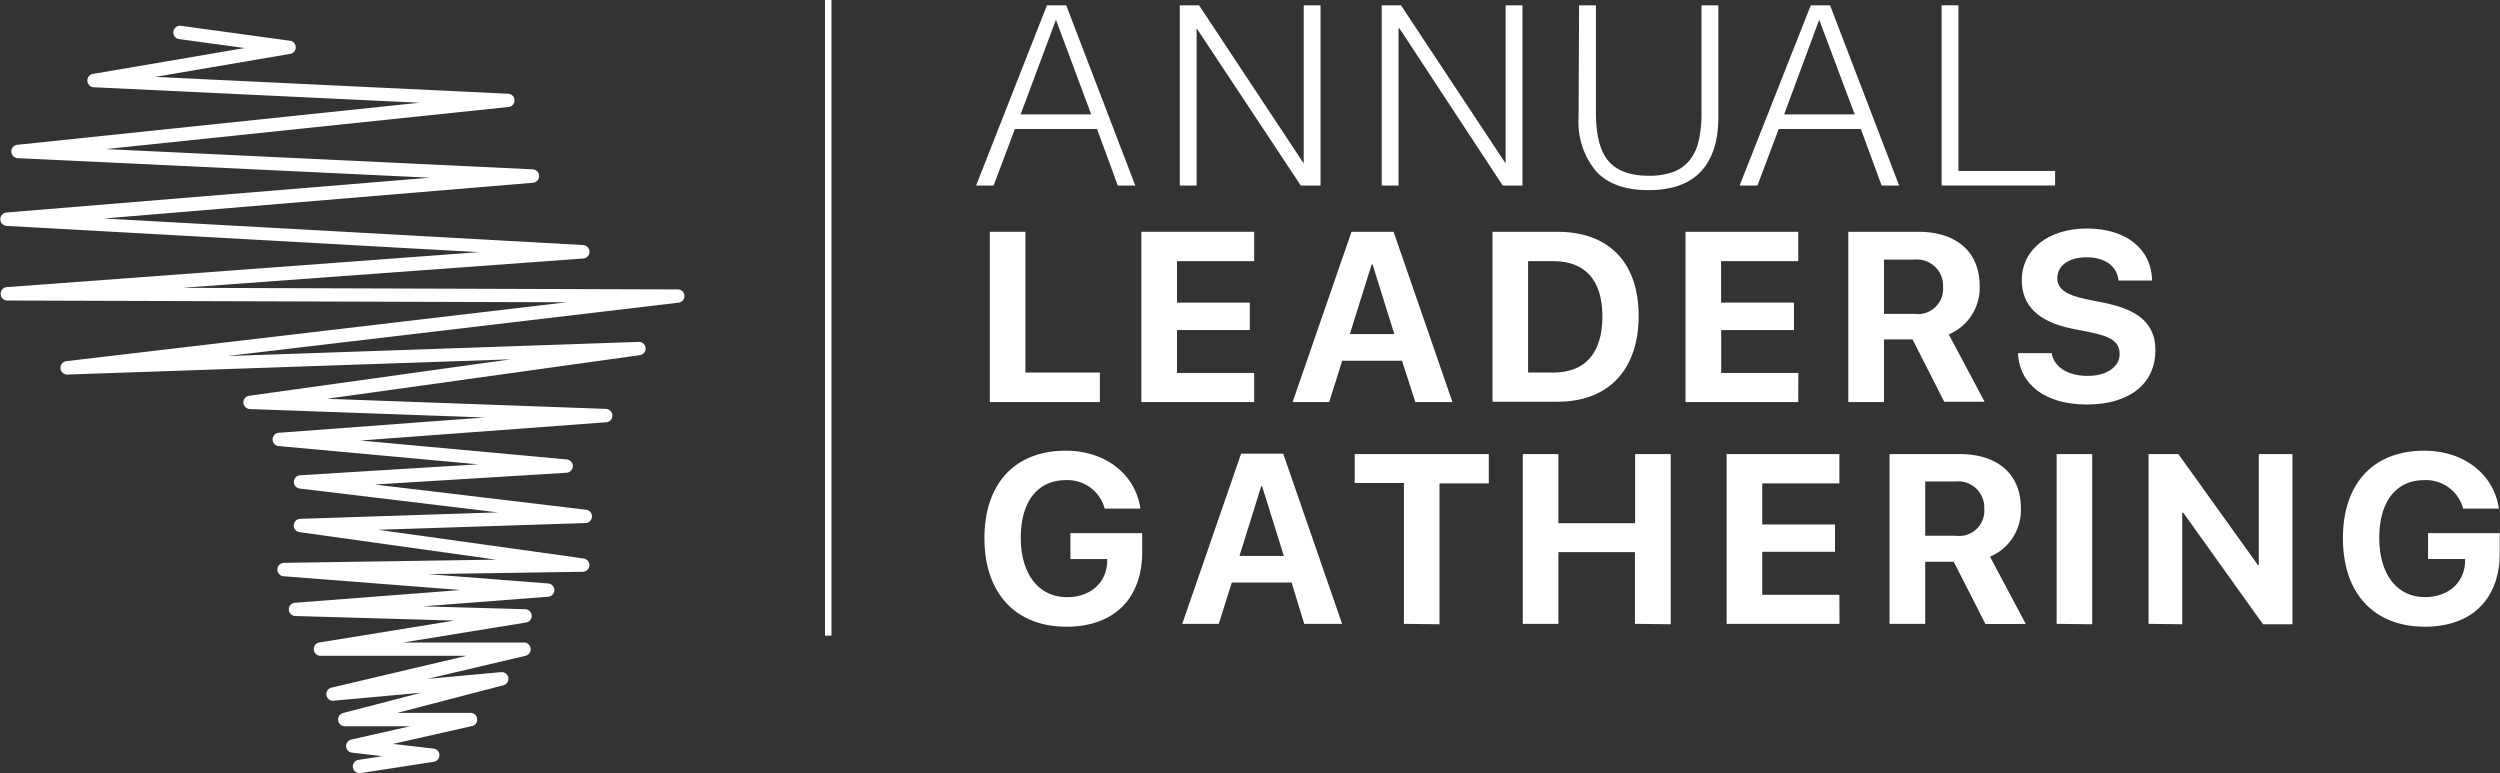 <svg id="Layer_1" data-name="Layer 1" xmlns="http://www.w3.org/2000/svg" viewBox="0 0 297.15 91.89"><rect x="0" y="0" width="297.15" height="91.89" fill="#333333" stroke="none"/><defs><style>.cls-1{fill:#fff;}</style></defs><title>logo-gray</title><path class="cls-1" d="M577.56,429.92a.79.79,0,0,1-.12-1.58l2.79-.43-3.61-.42a.8.8,0,0,1-.71-.74.79.79,0,0,1,.62-.82l7-1.58h-7.79a.8.8,0,0,1-.2-1.57l9.28-2.41-10.34.94a.79.79,0,0,1-.26-1.56l16-3.77h-17.4a.8.8,0,0,1-.13-1.58l16.09-2.61-18.89-.54a.79.79,0,0,1,0-1.58l19.63-1.51-21.09-1.64a.8.8,0,0,1,.05-1.59l25.27-.38-23.38-3.27a.78.78,0,0,1-.68-.83.79.79,0,0,1,.76-.75l23.49-.77L570.4,396.1a.79.79,0,0,1-.7-.81.79.79,0,0,1,.74-.77l21.16-1.3-23.7-2.17a.79.79,0,0,1-.73-.79.8.8,0,0,1,.74-.79l24.45-1.82-27.89-1a.81.81,0,0,1-.77-.75.79.79,0,0,1,.69-.83l31.06-4.33-52.7,1.81a.8.8,0,0,1-.12-1.59l59.48-7-66.55-.21a.8.8,0,0,1,0-1.59L591.69,368l-56.17-3.12a.8.8,0,0,1,0-1.59l50.35-4.14-49-2.32a.81.81,0,0,1-.76-.78.8.8,0,0,1,.72-.81l47.8-5-38.75-1.84a.8.8,0,0,1-.09-1.58l18.06-3.08L556,342.67a.8.8,0,0,1,.22-1.58l13,1.78a.79.79,0,0,1,0,1.57l-16,2.73,41.89,2a.79.79,0,0,1,.05,1.58l-47.81,5,50.79,2.41a.8.8,0,0,1,0,1.59L547.13,364l57,3.16a.8.8,0,0,1,0,1.59l-47.72,3.49,58.88.19a.79.79,0,0,1,.09,1.58l-53.61,6.34,48.88-1.68a.79.79,0,0,1,.13,1.58l-37.16,5.18,33.17,1.2a.81.81,0,0,1,.77.78.79.79,0,0,1-.74.81l-29.21,2.17,24.52,2.25a.79.79,0,0,1,.73.8.8.8,0,0,1-.75.78l-22.81,1.4,25.14,3a.79.79,0,0,1,.69.83.78.78,0,0,1-.76.75L579.7,401l24.44,3.41a.81.81,0,0,1,.69.84.8.8,0,0,1-.79.74l-18.41.28,14.24,1.11a.79.79,0,0,1,0,1.58l-14.81,1.14,12.14.34a.81.81,0,0,1,.77.75.79.79,0,0,1-.67.83l-14.63,2.38h14.41a.8.8,0,0,1,.18,1.57l-11.68,2.75,8.76-.8a.8.8,0,0,1,.85.66.79.79,0,0,1-.58.9L582,422.76h8.69a.78.78,0,0,1,.79.7.79.79,0,0,1-.61.87l-9.39,2.12,4.82.56a.79.79,0,0,1,0,1.57l-8.61,1.33Z" transform="translate(-534.77 -338.03)"/><rect class="cls-1" x="98.06" width="0.77" height="75.55"/><path class="cls-1" d="M650.79,360.08l8.42-21.42h2.29l8.21,21.42h-2.08l-2.47-6.72H655.4l-2.53,6.72Zm5.29-8.45h8.39l-4.19-11.25Z" transform="translate(-534.77 -338.03)"/><path class="cls-1" d="M677,341.39H677v18.69h-2V338.66h2.29l12.38,18.71h.06V338.66h2v21.42h-2.35Z" transform="translate(-534.77 -338.03)"/><path class="cls-1" d="M701.1,341.39H701v18.69h-2V338.66h2.29l12.38,18.71h.06V338.66h2v21.42h-2.35Z" transform="translate(-534.77 -338.03)"/><path class="cls-1" d="M722.46,338.66h2v12.76q0,4,1.48,5.74c1,1.17,2.59,1.76,4.79,1.76a8.25,8.25,0,0,0,2.94-.46,4.49,4.49,0,0,0,1.94-1.4,5.76,5.76,0,0,0,1.08-2.34,15.12,15.12,0,0,0,.32-3.3V338.66h2V352q0,4.19-2.07,6.41t-6.24,2.22c-2.79,0-4.88-.76-6.24-2.27a9.11,9.11,0,0,1-2.06-6.36Z" transform="translate(-534.77 -338.03)"/><path class="cls-1" d="M741.54,360.08,750,338.66h2.29l8.21,21.42h-2.08l-2.47-6.72h-9.76l-2.53,6.72Zm5.29-8.45h8.39L751,340.38Z" transform="translate(-534.77 -338.03)"/><path class="cls-1" d="M765.55,360.08V338.66h2v19.69h11.49v1.73Z" transform="translate(-534.77 -338.03)"/><path class="cls-1" d="M665.5,385.82H652.42V365.58h4.23v16.73h8.85Z" transform="translate(-534.77 -338.03)"/><path class="cls-1" d="M683.84,385.82H670.43V365.58h13.41v3.49h-9.17V374h8.65v3.26h-8.65v5.1h9.17Z" transform="translate(-534.77 -338.03)"/><path class="cls-1" d="M701.41,380.91H694.3l-1.54,4.91h-4.35l7-20.24h5l7,20.24H703Zm-6.2-3.17h5.29l-2.59-8.29h-.1Z" transform="translate(-534.77 -338.03)"/><path class="cls-1" d="M719.89,365.58c6.08,0,9.65,3.62,9.65,10s-3.57,10.2-9.65,10.2h-7.72V365.58Zm-3.49,16.73h3c3.78,0,5.83-2.3,5.83-6.67s-2.1-6.57-5.83-6.57h-3Z" transform="translate(-534.77 -338.03)"/><path class="cls-1" d="M748.51,385.82h-13.4V365.58h13.4v3.49h-9.17V374H748v3.26h-8.65v5.1h9.17Z" transform="translate(-534.77 -338.03)"/><path class="cls-1" d="M758.7,385.82h-4.24V365.58h8.29c4.66,0,7.32,2.46,7.32,6.45a6,6,0,0,1-3.67,5.75l4.26,8h-4.8l-3.77-7.41H758.7Zm0-10.48h3.64a3,3,0,0,0,3.38-3.22,3.1,3.1,0,0,0-3.42-3.23h-3.6Z" transform="translate(-534.77 -338.03)"/><path class="cls-1" d="M778.63,380c.27,1.7,2,2.71,4.28,2.71s3.8-1.1,3.8-2.58-1-2.09-3.49-2.61l-2.14-.42c-4-.8-6-2.74-6-5.75,0-3.71,3.22-6.16,7.73-6.16,4.72,0,7.69,2.47,7.76,6.18h-4c-.14-1.72-1.64-2.76-3.77-2.76s-3.5,1-3.5,2.47c0,1.25,1,2,3.37,2.5l2.14.43c4.28.86,6.15,2.58,6.15,5.65,0,4-3.1,6.45-8.16,6.45-4.83,0-8-2.3-8.17-6.11Z" transform="translate(-534.77 -338.03)"/><path class="cls-1" d="M661.53,412.52c-6,0-9.75-3.94-9.75-10.52s3.71-10.4,9.65-10.4c4.73,0,8.29,2.79,8.89,6.88h-4.25a4.56,4.56,0,0,0-4.62-3.38c-3.34,0-5.35,2.54-5.35,6.85s2.13,7.06,5.5,7.06c2.76,0,4.68-1.69,4.77-4.2v-.33H662V401.4h8.53v2.28C670.51,409.2,667.17,412.52,661.53,412.52Z" transform="translate(-534.77 -338.03)"/><path class="cls-1" d="M688.29,407.27h-7.11l-1.55,4.91h-4.34l7-20.23h5l7,20.23h-4.5Zm-6.2-3.16h5.28l-2.59-8.29h-.1Z" transform="translate(-534.77 -338.03)"/><path class="cls-1" d="M701.64,412.18V395.44h-5.85V392h15.94v3.49h-5.86v16.74Z" transform="translate(-534.77 -338.03)"/><path class="cls-1" d="M729.1,412.18v-8.52H720v8.52h-4.23V392H720v8.22h9.12V392h4.23v20.23Z" transform="translate(-534.77 -338.03)"/><path class="cls-1" d="M753.41,412.18H740V392h13.4v3.49h-9.17v4.88h8.65v3.25h-8.65v5.11h9.17Z" transform="translate(-534.77 -338.03)"/><path class="cls-1" d="M763.6,412.18h-4.24V392h8.29c4.66,0,7.32,2.45,7.32,6.45a6,6,0,0,1-3.67,5.75l4.26,8h-4.8l-3.77-7.4H763.6Zm0-10.47h3.64a3,3,0,0,0,3.38-3.23,3.1,3.1,0,0,0-3.42-3.22h-3.6Z" transform="translate(-534.77 -338.03)"/><path class="cls-1" d="M779.22,412.18V392h4.23v20.23Z" transform="translate(-534.77 -338.03)"/><path class="cls-1" d="M790.15,412.18V392h3.54l9.45,13.18h.11V392h4v20.23h-3.5l-9.47-13.25h-.13v13.25Z" transform="translate(-534.77 -338.03)"/><path class="cls-1" d="M823,412.52c-6.05,0-9.75-3.94-9.75-10.52s3.7-10.4,9.65-10.4c4.73,0,8.29,2.79,8.89,6.88h-4.25a4.57,4.57,0,0,0-4.63-3.38c-3.33,0-5.34,2.54-5.34,6.85S819.65,409,823,409c2.76,0,4.68-1.69,4.77-4.2v-.33h-4.4V401.4h8.52v2.28C831.92,409.2,828.59,412.52,823,412.52Z" transform="translate(-534.77 -338.03)"/></svg>